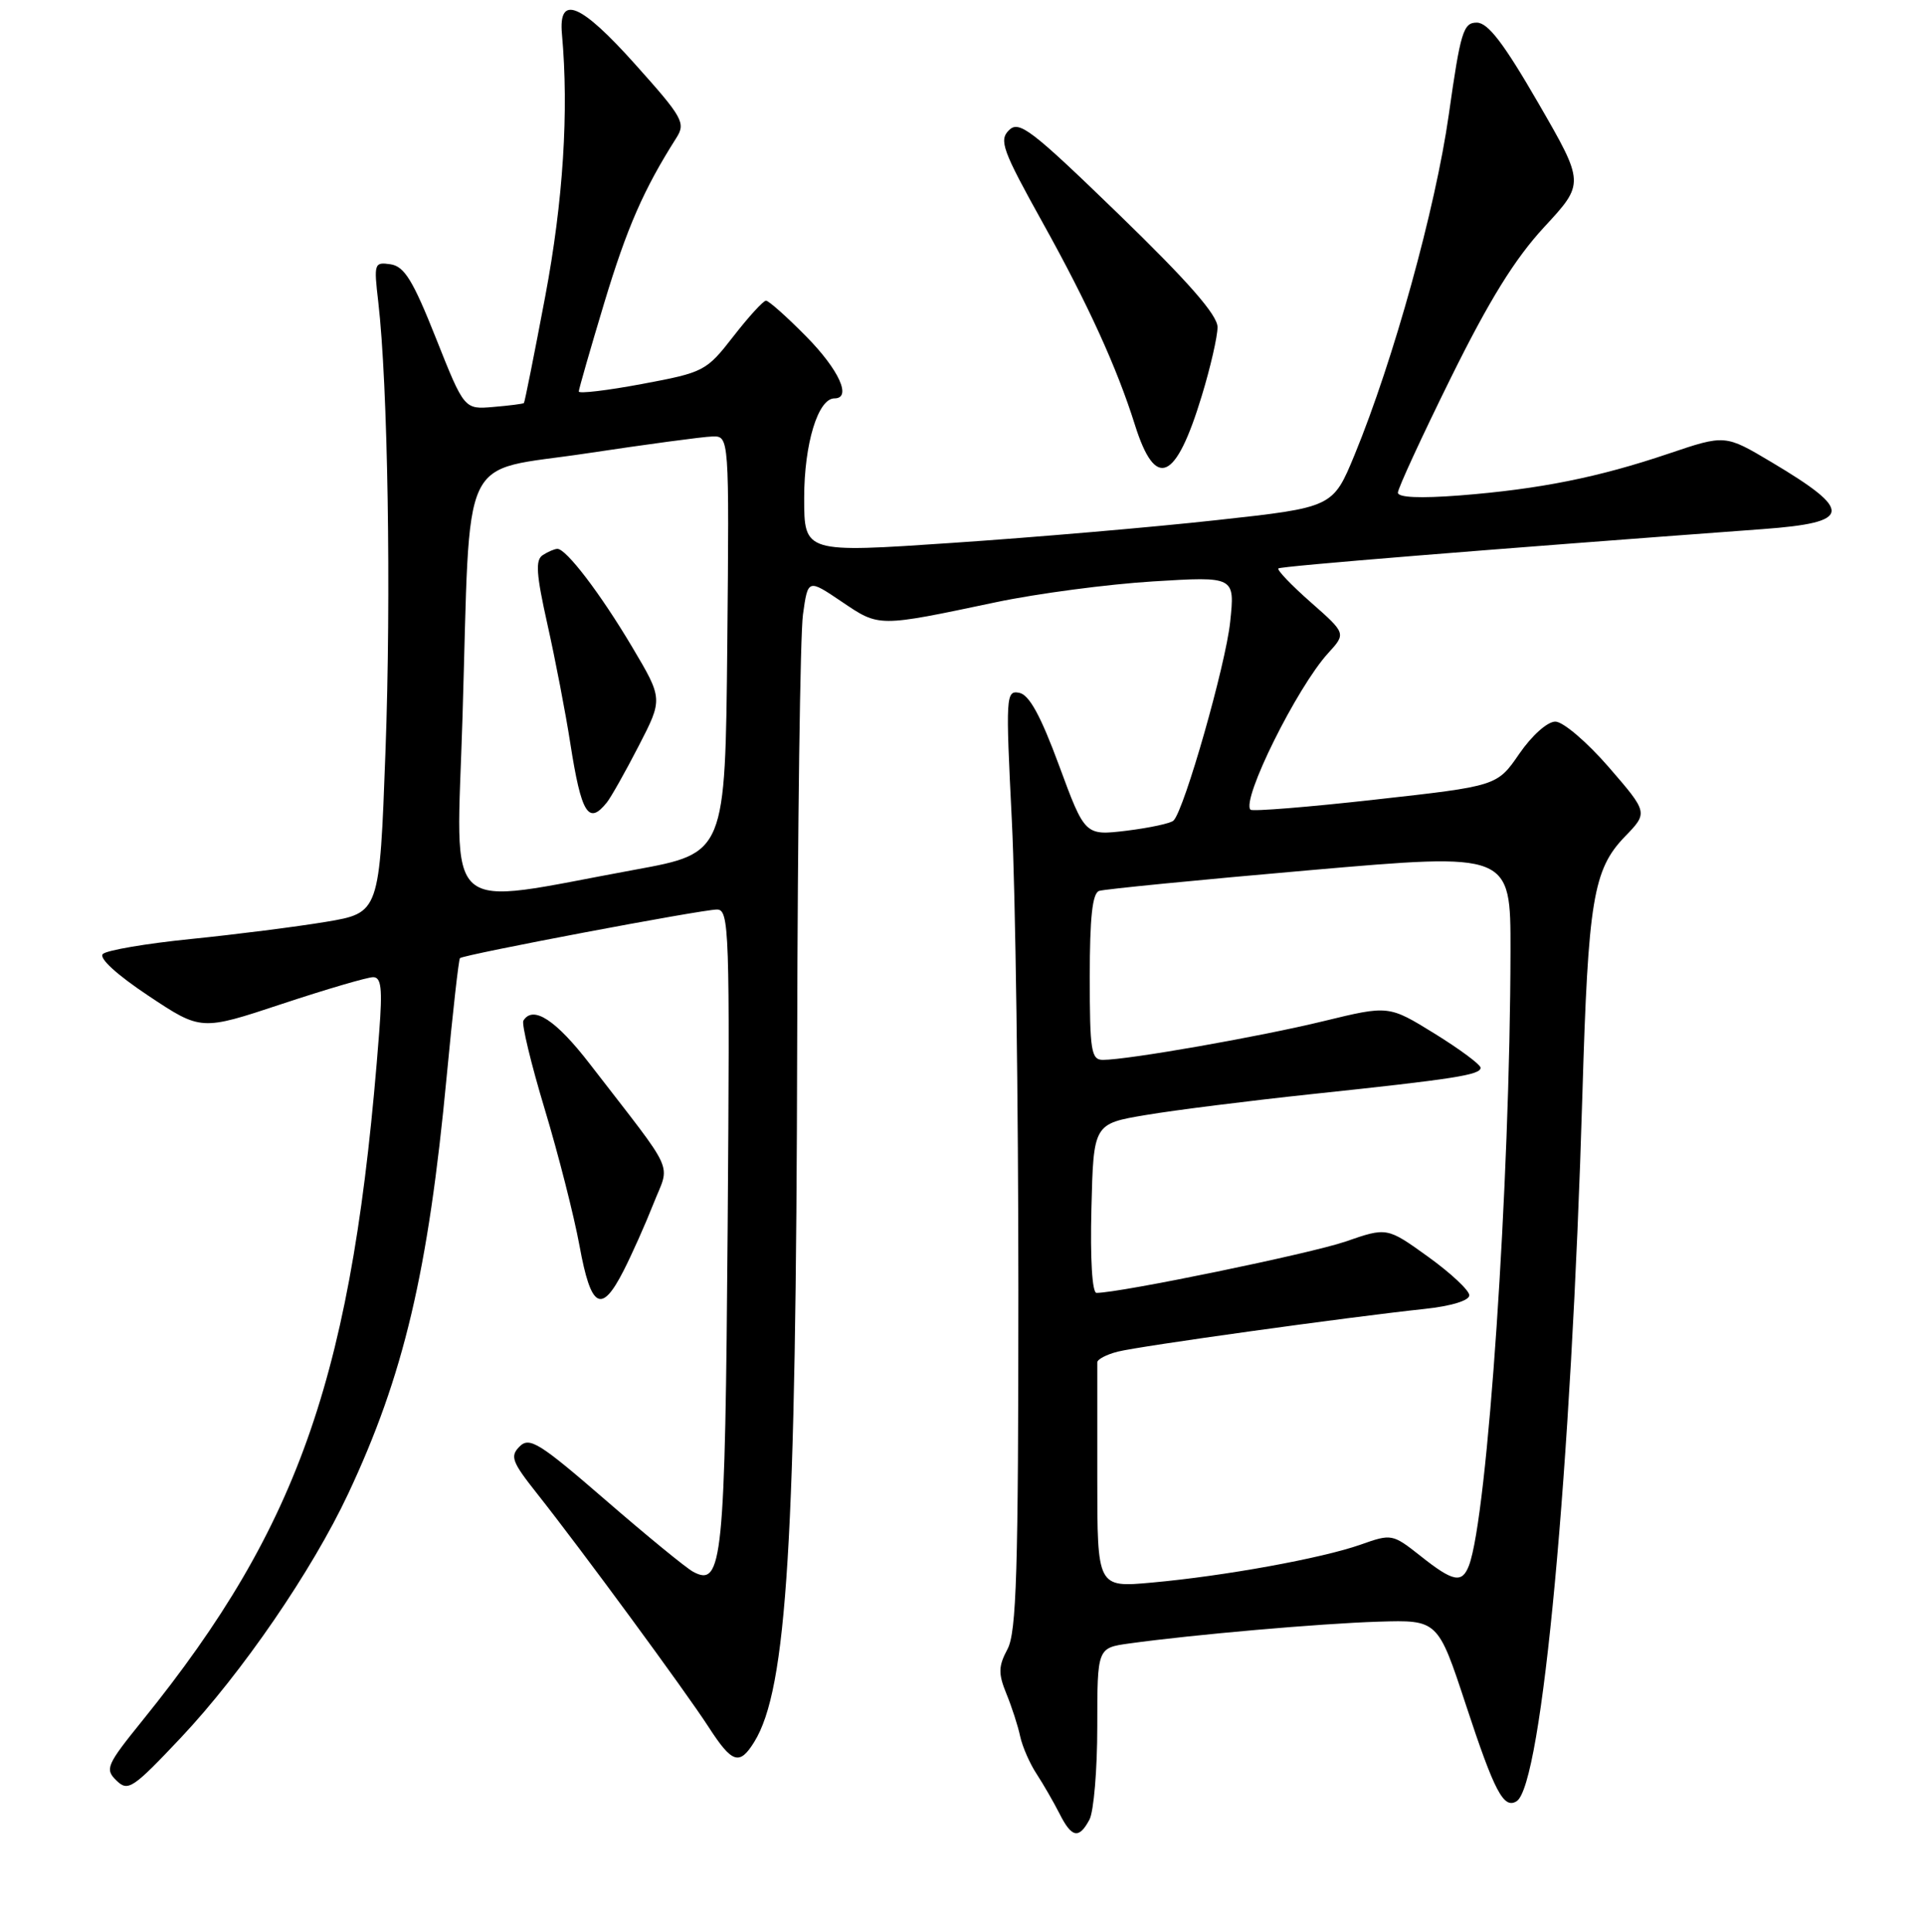 <?xml version="1.0" encoding="UTF-8" standalone="no"?>
<!DOCTYPE svg PUBLIC "-//W3C//DTD SVG 1.1//EN" "http://www.w3.org/Graphics/SVG/1.1/DTD/svg11.dtd" >
<svg xmlns="http://www.w3.org/2000/svg" xmlns:xlink="http://www.w3.org/1999/xlink" version="1.1" viewBox="0 0 256 257">
 <g >
 <path fill="currentColor"
d=" M 144.96 242.07 C 145.53 241.00 146.00 235.43 146.00 229.68 C 146.00 219.23 146.00 219.23 150.25 218.64 C 158.68 217.47 175.66 215.98 183.41 215.74 C 191.32 215.50 191.32 215.50 195.06 226.85 C 198.86 238.39 200.07 240.69 201.79 239.63 C 205.17 237.54 209.07 195.62 210.55 145.50 C 211.31 119.75 211.98 115.67 216.20 111.30 C 219.29 108.11 219.29 108.11 214.05 102.05 C 211.15 98.71 207.97 96.00 206.95 96.00 C 205.89 96.00 203.83 97.84 202.15 100.28 C 199.20 104.57 199.20 104.57 183.02 106.37 C 174.13 107.37 166.64 107.97 166.39 107.72 C 165.12 106.45 172.57 91.43 176.72 86.89 C 179.11 84.27 179.11 84.27 174.40 80.12 C 171.81 77.84 169.87 75.81 170.10 75.62 C 170.43 75.32 197.42 73.13 234.55 70.39 C 246.45 69.51 246.65 68.00 235.72 61.49 C 229.54 57.81 229.54 57.81 222.02 60.35 C 212.67 63.51 204.89 65.07 194.25 65.91 C 188.92 66.32 186.00 66.19 186.00 65.54 C 186.00 64.98 189.17 58.11 193.04 50.27 C 198.17 39.90 201.55 34.44 205.47 30.20 C 210.85 24.39 210.85 24.39 204.68 13.71 C 200.09 5.77 197.99 3.02 196.50 3.01 C 194.70 3.00 194.33 4.24 192.77 15.25 C 191.00 27.75 185.41 47.93 180.24 60.50 C 177.35 67.50 177.35 67.50 161.93 69.19 C 153.44 70.13 137.61 71.49 126.75 72.22 C 107.00 73.56 107.00 73.56 107.00 66.23 C 107.00 59.06 108.84 53.00 111.03 53.00 C 113.37 53.00 111.64 49.20 107.29 44.78 C 104.70 42.15 102.28 40.00 101.92 40.00 C 101.56 40.00 99.61 42.14 97.58 44.75 C 93.98 49.38 93.67 49.54 85.44 51.08 C 80.80 51.95 77.00 52.40 77.01 52.08 C 77.02 51.76 78.54 46.46 80.40 40.29 C 83.43 30.26 85.64 25.20 89.99 18.35 C 91.26 16.35 90.87 15.65 84.52 8.56 C 77.24 0.42 74.29 -0.80 74.77 4.53 C 75.70 14.79 74.94 26.73 72.54 39.46 C 71.09 47.14 69.82 53.51 69.71 53.62 C 69.59 53.73 67.76 53.96 65.63 54.14 C 61.77 54.47 61.77 54.47 58.00 44.98 C 54.95 37.30 53.80 35.44 51.97 35.16 C 49.79 34.84 49.73 35.03 50.33 40.16 C 51.61 51.15 52.06 79.21 51.29 99.97 C 50.50 121.44 50.50 121.44 43.36 122.64 C 39.44 123.29 31.36 124.32 25.41 124.92 C 19.46 125.52 14.18 126.42 13.68 126.92 C 13.13 127.47 15.55 129.68 19.76 132.48 C 26.75 137.13 26.75 137.13 37.51 133.56 C 43.43 131.60 48.89 130.00 49.65 130.00 C 50.73 130.00 50.90 131.51 50.46 137.25 C 47.01 182.50 40.03 202.82 18.97 228.87 C 14.17 234.81 13.93 235.35 15.49 236.87 C 17.04 238.38 17.65 237.97 24.08 231.16 C 32.20 222.54 41.51 208.97 46.31 198.76 C 53.72 183.00 56.98 169.20 59.44 143.14 C 60.24 134.69 61.03 127.64 61.20 127.47 C 61.66 127.00 93.39 121.00 95.39 121.00 C 97.03 121.00 97.12 123.57 96.82 163.25 C 96.48 207.72 96.13 211.23 92.21 209.09 C 91.27 208.58 86.03 204.29 80.56 199.55 C 71.78 191.95 70.45 191.12 69.14 192.43 C 67.83 193.74 68.11 194.47 71.46 198.70 C 77.26 206.02 91.19 224.97 94.28 229.75 C 97.41 234.59 98.39 234.91 100.35 231.75 C 104.72 224.72 105.93 205.03 106.07 138.50 C 106.13 109.90 106.47 84.36 106.84 81.75 C 107.50 77.01 107.50 77.01 112.00 80.05 C 117.02 83.44 116.75 83.44 132.50 80.12 C 138.00 78.96 147.41 77.72 153.41 77.35 C 164.32 76.68 164.32 76.68 163.68 82.75 C 163.09 88.42 157.60 107.69 156.15 109.16 C 155.79 109.53 152.99 110.13 149.93 110.51 C 144.36 111.18 144.36 111.18 140.92 101.85 C 138.47 95.21 136.94 92.42 135.62 92.17 C 133.84 91.82 133.80 92.55 134.63 109.15 C 135.11 118.69 135.50 146.79 135.50 171.60 C 135.50 209.06 135.25 217.16 134.05 219.40 C 132.84 221.67 132.81 222.63 133.90 225.31 C 134.62 227.06 135.45 229.62 135.74 231.00 C 136.04 232.38 137.02 234.62 137.93 236.00 C 138.83 237.38 140.19 239.74 140.96 241.25 C 142.59 244.50 143.56 244.70 144.96 242.07 Z  M 82.97 169.05 C 84.08 166.88 85.87 162.86 86.95 160.13 C 89.16 154.51 90.14 156.65 78.50 141.57 C 73.96 135.68 70.92 133.70 69.64 135.78 C 69.38 136.20 70.65 141.49 72.47 147.53 C 74.29 153.56 76.38 161.76 77.11 165.75 C 78.63 174.08 80.01 174.86 82.97 169.05 Z  M 159.91 52.64 C 161.06 48.87 162.00 44.77 162.00 43.52 C 162.00 41.92 158.12 37.49 148.88 28.53 C 137.17 17.19 135.59 15.98 134.24 17.33 C 132.90 18.67 133.39 20.01 138.76 29.67 C 144.76 40.46 148.61 48.90 151.00 56.50 C 153.75 65.24 156.44 64.08 159.91 52.64 Z  M 146.00 196.60 C 146.00 188.57 146.00 181.66 146.00 181.25 C 145.99 180.84 147.23 180.19 148.75 179.81 C 151.68 179.07 179.46 175.21 189.50 174.14 C 193.09 173.76 195.50 173.02 195.50 172.32 C 195.50 171.67 193.04 169.37 190.03 167.20 C 184.55 163.26 184.55 163.26 179.03 165.17 C 174.39 166.77 149.01 172.00 145.90 172.00 C 145.32 172.00 145.05 167.52 145.22 160.75 C 145.50 149.50 145.50 149.50 152.50 148.33 C 156.35 147.68 166.25 146.44 174.50 145.56 C 193.58 143.54 197.00 143.00 197.00 142.05 C 197.00 141.63 194.25 139.59 190.89 137.51 C 184.78 133.74 184.78 133.74 176.14 135.84 C 167.57 137.93 150.11 140.99 146.75 141.00 C 145.19 141.00 145.00 139.81 145.00 129.97 C 145.00 122.03 145.35 118.82 146.25 118.52 C 146.94 118.29 159.54 117.05 174.25 115.77 C 201.00 113.44 201.00 113.44 200.98 126.47 C 200.94 157.31 197.93 201.80 195.45 208.28 C 194.53 210.68 193.35 210.45 189.01 207.00 C 185.28 204.06 185.16 204.03 181.04 205.49 C 175.88 207.31 162.92 209.67 153.25 210.54 C 146.00 211.20 146.00 211.20 146.00 196.60 Z  M 61.54 95.39 C 62.64 59.18 60.90 62.90 78.01 60.32 C 85.98 59.12 93.52 58.10 94.77 58.07 C 97.03 58.00 97.03 58.00 96.77 85.75 C 96.50 113.50 96.50 113.50 84.50 115.70 C 58.41 120.48 60.72 122.53 61.54 95.39 Z  M 80.75 106.75 C 81.30 106.06 83.21 102.68 84.98 99.24 C 88.21 92.98 88.21 92.98 84.11 86.07 C 79.90 78.98 75.33 72.99 74.16 73.02 C 73.80 73.02 72.93 73.39 72.23 73.84 C 71.21 74.48 71.34 76.35 72.84 83.07 C 73.88 87.71 75.25 94.82 75.88 98.88 C 77.35 108.28 78.30 109.82 80.75 106.75 Z "/>
</g>
</svg>